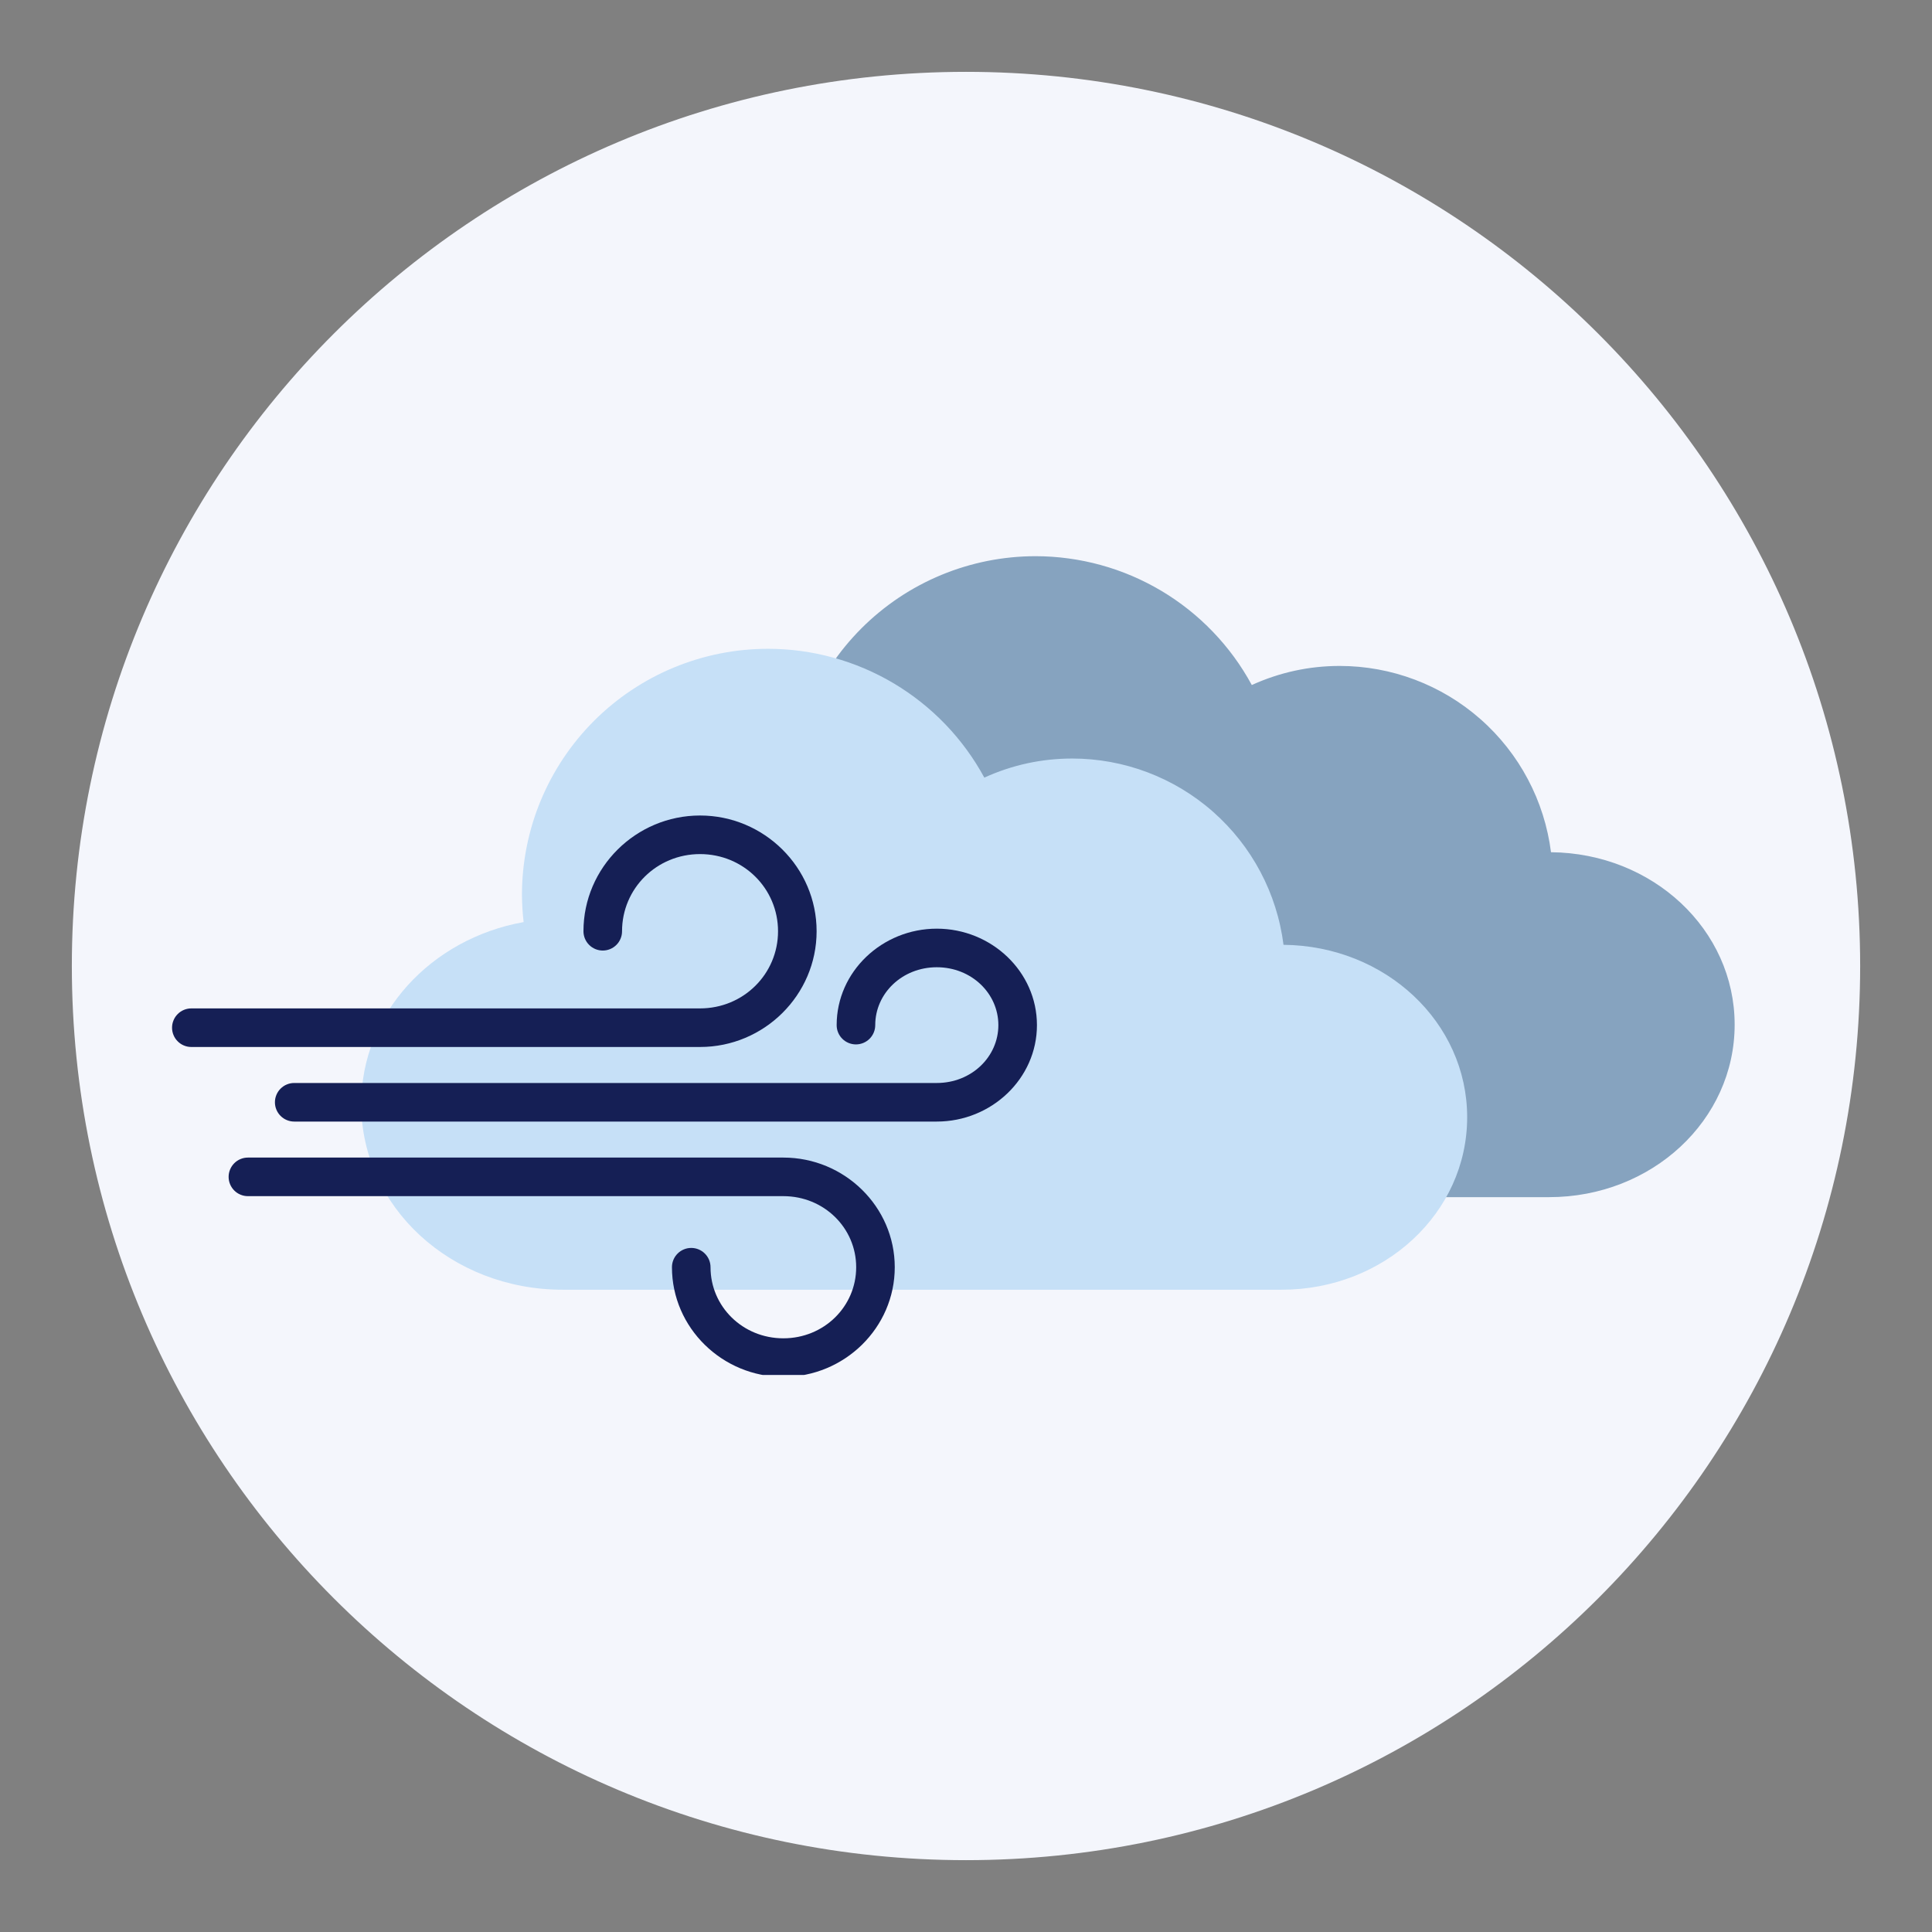 <svg xmlns="http://www.w3.org/2000/svg" xmlns:xlink="http://www.w3.org/1999/xlink" width="500" zoomAndPan="magnify" viewBox="0 0 375 375" height="500" preserveAspectRatio="xMidYMid meet" version="1.0"><rect x="0" y="0" width="375" height="375" fill="#808080" stroke="none"/><defs><clipPath id="07ed22351c"><path d="M 13.945 13.945 L 361.055 13.945 L 361.055 361.055 L 13.945 361.055 Z M 13.945 13.945 " clip-rule="nonzero"/></clipPath><clipPath id="39727cbb9b"><path d="M 187.5 13.945 C 91.648 13.945 13.945 91.648 13.945 187.5 C 13.945 283.352 91.648 361.055 187.5 361.055 C 283.352 361.055 361.055 283.352 361.055 187.5 C 361.055 91.648 283.352 13.945 187.5 13.945 Z M 187.5 13.945 " clip-rule="nonzero"/></clipPath><clipPath id="04882abbd3"><path d="M 122 107.875 L 337 107.875 L 337 233 L 122 233 Z M 122 107.875 " clip-rule="nonzero"/></clipPath><clipPath id="1cc9426e9c"><path d="M 44 224 L 174 224 L 174 266.875 L 44 266.875 Z M 44 224 " clip-rule="nonzero"/></clipPath></defs><g clip-path="url(#07ed22351c)"><g clip-path="url(#39727cbb9b)"><path fill="#f4f6fc" d="M 13.945 13.945 L 361.055 13.945 L 361.055 361.055 L 13.945 361.055 Z M 13.945 13.945 " fill-opacity="1" fill-rule="nonzero"/></g></g><g clip-path="url(#04882abbd3)"><path fill="#86a3bf" d="M 200.988 107.957 C 199.422 107.957 197.863 108.035 196.305 108.188 C 194.75 108.344 193.203 108.57 191.672 108.875 C 190.137 109.184 188.621 109.562 187.125 110.016 C 185.629 110.469 184.156 110.996 182.711 111.594 C 181.266 112.191 179.855 112.859 178.477 113.598 C 177.094 114.336 175.754 115.137 174.453 116.008 C 173.156 116.875 171.898 117.809 170.691 118.801 C 169.48 119.793 168.324 120.84 167.219 121.945 C 166.113 123.055 165.062 124.211 164.07 125.418 C 163.078 126.629 162.148 127.883 161.277 129.184 C 160.41 130.484 159.605 131.824 158.871 133.203 C 158.133 134.582 157.465 135.996 156.867 137.441 C 156.266 138.887 155.742 140.355 155.285 141.852 C 154.832 143.348 154.453 144.863 154.148 146.398 C 153.844 147.934 153.613 149.477 153.461 151.035 C 153.309 152.59 153.23 154.152 153.23 155.715 C 153.242 157.484 153.348 159.246 153.555 161 C 135.543 164.234 122.031 178.785 122.031 196.348 C 122.031 216.301 139.473 232.367 161.137 232.367 L 300.676 232.367 C 320.629 232.367 336.695 217.434 336.695 198.887 C 336.695 180.453 320.828 165.602 301.047 165.414 C 300.891 164.18 300.68 162.953 300.41 161.738 C 300.145 160.52 299.824 159.32 299.445 158.133 C 299.07 156.945 298.641 155.777 298.16 154.625 C 297.68 153.477 297.145 152.352 296.562 151.254 C 295.98 150.152 295.348 149.078 294.668 148.035 C 293.988 146.992 293.262 145.98 292.492 145.004 C 291.719 144.027 290.906 143.086 290.051 142.18 C 289.191 141.277 288.297 140.41 287.363 139.59 C 286.43 138.766 285.457 137.984 284.453 137.25 C 283.449 136.512 282.414 135.824 281.344 135.18 C 280.277 134.539 279.184 133.945 278.062 133.402 C 276.941 132.859 275.801 132.367 274.633 131.926 C 273.469 131.488 272.285 131.102 271.086 130.766 C 269.887 130.434 268.672 130.156 267.449 129.93 C 266.223 129.707 264.988 129.539 263.75 129.426 C 262.508 129.316 261.266 129.258 260.02 129.258 C 254.07 129.266 248.391 130.504 242.973 132.961 C 241.953 131.082 240.812 129.273 239.551 127.547 C 238.285 125.816 236.914 124.184 235.43 122.637 C 233.949 121.094 232.371 119.656 230.695 118.324 C 229.016 116.992 227.262 115.777 225.422 114.684 C 223.582 113.59 221.676 112.621 219.707 111.781 C 217.738 110.941 215.723 110.238 213.656 109.672 C 211.594 109.102 209.5 108.676 207.379 108.391 C 205.258 108.102 203.129 107.957 200.988 107.957 Z M 200.988 107.957 " fill-opacity="1" fill-rule="nonzero"/></g><path fill="#c6e0f7" d="M 149.07 125.93 C 147.504 125.93 145.945 126.008 144.387 126.16 C 142.832 126.312 141.285 126.543 139.75 126.848 C 138.219 127.152 136.703 127.531 135.207 127.988 C 133.707 128.441 132.238 128.969 130.793 129.566 C 129.348 130.164 127.934 130.832 126.555 131.57 C 125.176 132.309 123.836 133.109 122.535 133.98 C 121.234 134.848 119.98 135.777 118.773 136.77 C 117.562 137.762 116.406 138.812 115.301 139.918 C 114.195 141.023 113.145 142.184 112.152 143.391 C 111.16 144.602 110.23 145.855 109.359 147.156 C 108.492 148.457 107.688 149.797 106.949 151.176 C 106.215 152.555 105.547 153.969 104.945 155.41 C 104.348 156.855 103.82 158.328 103.367 159.824 C 102.914 161.32 102.535 162.836 102.23 164.371 C 101.926 165.906 101.695 167.449 101.543 169.008 C 101.387 170.562 101.312 172.125 101.312 173.688 C 101.324 175.457 101.43 177.219 101.637 178.973 C 83.625 182.207 70.113 196.754 70.113 214.32 C 70.113 234.273 87.555 250.336 109.219 250.336 L 248.758 250.336 C 268.711 250.336 284.777 235.406 284.777 216.859 C 284.777 198.426 268.91 183.574 249.129 183.387 C 248.973 182.152 248.762 180.926 248.492 179.711 C 248.227 178.492 247.902 177.289 247.527 176.102 C 247.152 174.914 246.723 173.746 246.242 172.598 C 245.762 171.449 245.227 170.324 244.645 169.223 C 244.062 168.125 243.43 167.051 242.75 166.008 C 242.07 164.965 241.344 163.953 240.574 162.977 C 239.801 161.996 238.988 161.055 238.129 160.152 C 237.273 159.246 236.379 158.383 235.445 157.559 C 234.512 156.734 233.539 155.957 232.535 155.219 C 231.531 154.484 230.496 153.797 229.426 153.152 C 228.359 152.512 227.266 151.918 226.145 151.375 C 225.023 150.832 223.883 150.34 222.715 149.898 C 221.551 149.457 220.367 149.07 219.168 148.738 C 217.969 148.406 216.754 148.125 215.531 147.902 C 214.305 147.68 213.07 147.512 211.832 147.398 C 210.59 147.285 209.348 147.23 208.102 147.23 C 202.152 147.238 196.473 148.473 191.055 150.934 C 190.035 149.051 188.895 147.246 187.633 145.52 C 186.367 143.789 184.996 142.152 183.512 140.609 C 182.031 139.066 180.449 137.629 178.773 136.297 C 177.098 134.965 175.34 133.75 173.504 132.656 C 171.664 131.559 169.758 130.594 167.789 129.754 C 165.82 128.914 163.805 128.211 161.738 127.645 C 159.676 127.074 157.582 126.648 155.461 126.359 C 153.34 126.074 151.211 125.93 149.07 125.93 Z M 149.07 125.93 " fill-opacity="1" fill-rule="nonzero"/><path fill="#151f55" d="M 135.879 158.289 C 123.441 158.289 113.25 168.375 113.25 180.754 C 113.25 181.25 113.348 181.73 113.535 182.188 C 113.727 182.645 113.996 183.051 114.348 183.402 C 114.699 183.754 115.105 184.023 115.562 184.215 C 116.02 184.402 116.5 184.5 116.996 184.5 C 117.492 184.5 117.969 184.402 118.43 184.215 C 118.887 184.023 119.293 183.754 119.645 183.402 C 119.992 183.051 120.266 182.645 120.453 182.188 C 120.645 181.73 120.738 181.25 120.738 180.754 C 120.738 172.457 127.457 165.777 135.879 165.777 C 144.301 165.777 151.016 172.457 151.016 180.754 C 151.016 189.051 144.301 195.73 135.879 195.73 L 37.137 195.73 C 36.641 195.73 36.164 195.824 35.703 196.016 C 35.246 196.207 34.84 196.477 34.492 196.828 C 34.141 197.18 33.867 197.582 33.68 198.043 C 33.488 198.5 33.395 198.98 33.395 199.477 C 33.395 199.973 33.488 200.449 33.68 200.906 C 33.867 201.367 34.141 201.773 34.492 202.121 C 34.84 202.473 35.246 202.746 35.703 202.934 C 36.164 203.125 36.641 203.219 37.137 203.219 L 135.879 203.219 C 148.312 203.219 158.504 193.133 158.504 180.754 C 158.504 168.375 148.312 158.289 135.879 158.289 Z M 135.879 158.289 " fill-opacity="1" fill-rule="nonzero"/><path fill="#151f55" d="M 181.832 180.254 C 171.234 180.254 162.395 188.582 162.395 198.973 C 162.395 199.469 162.488 199.949 162.676 200.406 C 162.867 200.867 163.137 201.27 163.488 201.621 C 163.84 201.973 164.246 202.242 164.703 202.434 C 165.164 202.625 165.641 202.719 166.137 202.719 C 166.633 202.719 167.109 202.621 167.57 202.434 C 168.027 202.242 168.434 201.973 168.785 201.621 C 169.137 201.27 169.406 200.867 169.598 200.406 C 169.785 199.949 169.883 199.469 169.883 198.973 C 169.883 192.824 175.094 187.742 181.832 187.742 C 188.57 187.742 193.781 192.824 193.781 198.973 C 193.781 205.125 188.57 210.207 181.832 210.207 L 57.109 210.207 C 56.609 210.207 56.133 210.301 55.676 210.492 C 55.215 210.68 54.812 210.953 54.461 211.305 C 54.109 211.652 53.84 212.059 53.648 212.52 C 53.457 212.977 53.363 213.453 53.363 213.949 C 53.363 214.445 53.457 214.926 53.648 215.383 C 53.84 215.844 54.109 216.246 54.461 216.598 C 54.812 216.949 55.215 217.219 55.676 217.41 C 56.133 217.598 56.609 217.695 57.109 217.695 L 181.832 217.695 C 192.43 217.695 201.27 209.367 201.27 198.973 C 201.27 188.582 192.43 180.254 181.832 180.254 Z M 181.832 180.254 " fill-opacity="1" fill-rule="nonzero"/><g clip-path="url(#1cc9426e9c)"><path fill="#151f55" d="M 48.121 224.684 C 47.625 224.684 47.145 224.781 46.688 224.969 C 46.227 225.16 45.824 225.43 45.473 225.781 C 45.121 226.133 44.852 226.539 44.66 226.996 C 44.469 227.457 44.375 227.934 44.375 228.43 C 44.375 228.926 44.469 229.402 44.66 229.863 C 44.852 230.32 45.121 230.727 45.473 231.078 C 45.824 231.43 46.227 231.699 46.688 231.887 C 47.145 232.078 47.625 232.172 48.121 232.172 L 152.047 232.172 C 159.938 232.172 166.184 238.344 166.184 245.969 C 166.184 253.594 159.938 259.766 152.047 259.766 C 144.156 259.766 137.914 253.594 137.914 245.969 C 137.914 245.469 137.816 244.992 137.629 244.535 C 137.438 244.074 137.168 243.672 136.816 243.32 C 136.465 242.969 136.059 242.699 135.602 242.508 C 135.141 242.316 134.664 242.223 134.168 242.223 C 133.672 242.223 133.195 242.316 132.734 242.508 C 132.277 242.699 131.871 242.969 131.52 243.32 C 131.168 243.672 130.898 244.074 130.707 244.535 C 130.52 244.992 130.426 245.469 130.426 245.969 C 130.426 257.719 140.188 267.254 152.047 267.254 C 163.91 267.254 173.672 257.719 173.672 245.969 C 173.672 234.219 163.91 224.684 152.047 224.684 Z M 48.121 224.684 " fill-opacity="1" fill-rule="nonzero"/></g></svg>